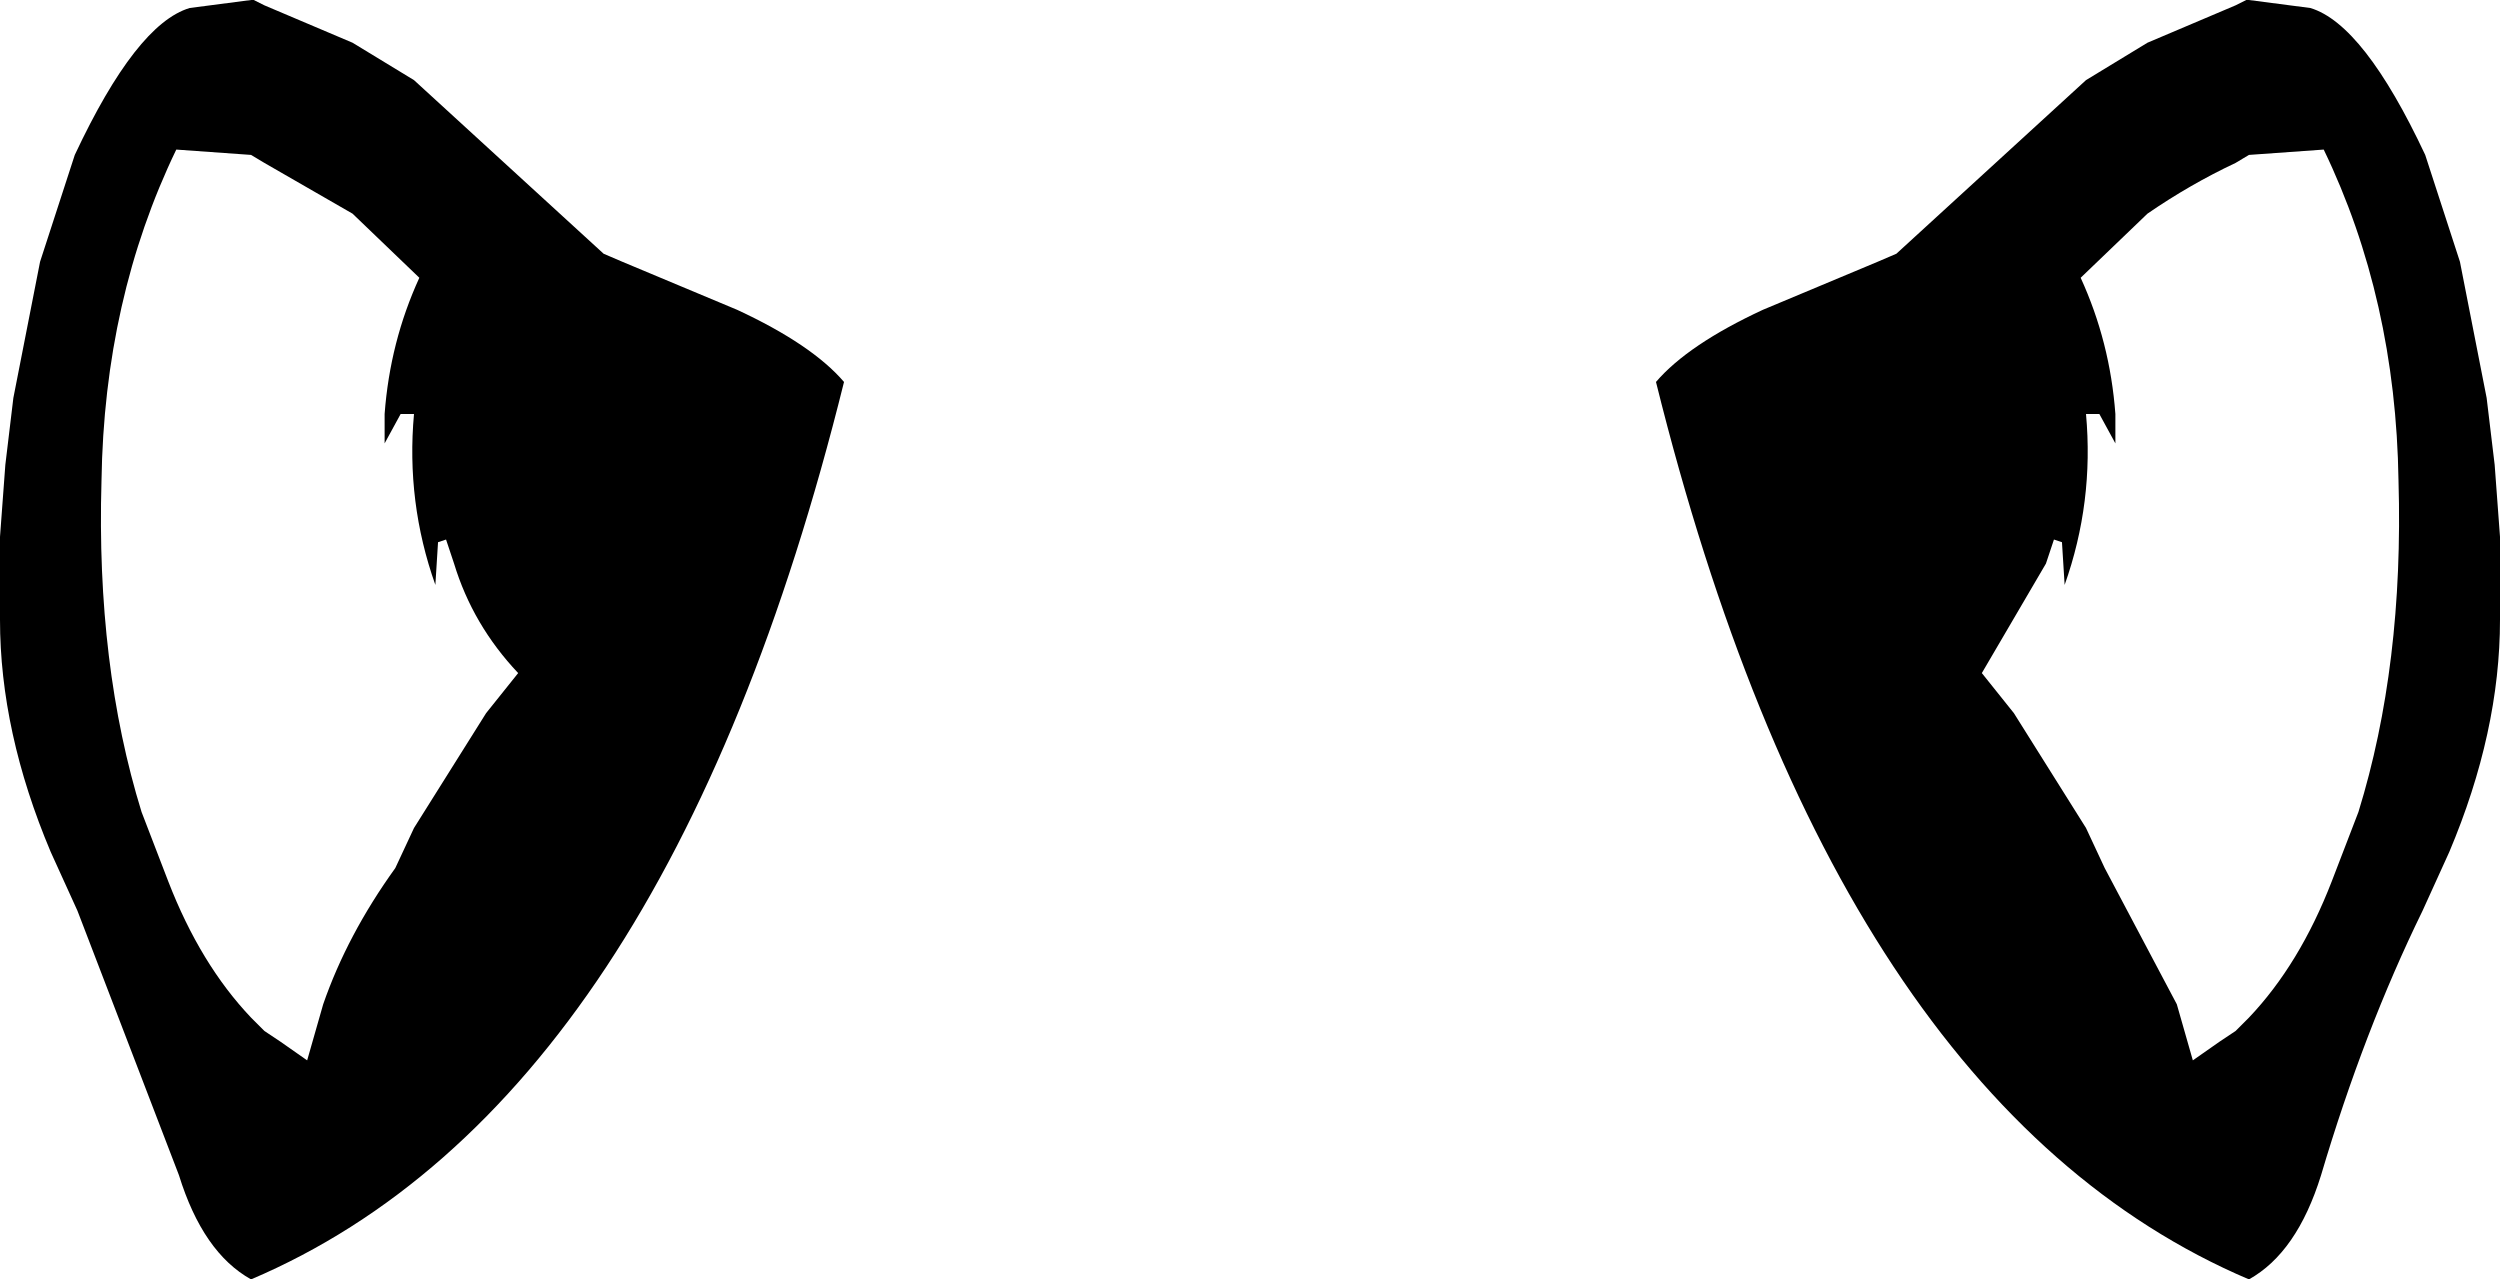 <?xml version="1.0" encoding="UTF-8" standalone="no"?>
<svg xmlns:xlink="http://www.w3.org/1999/xlink" height="23.95px" width="46.8px" xmlns="http://www.w3.org/2000/svg">
  <g transform="matrix(1.0, 0.0, 0.0, 1.0, -376.45, -154.7)">
    <path d="M384.8 164.8 L384.65 164.85 384.6 165.65 Q384.05 164.1 384.2 162.45 L383.95 162.45 383.65 163.0 383.65 162.45 Q383.75 161.1 384.3 159.9 L383.05 158.7 381.4 157.75 381.15 157.6 379.75 157.5 Q378.4 160.3 378.35 163.7 378.25 167.15 379.1 169.9 L379.6 171.2 Q380.2 172.75 381.15 173.75 L381.4 174.0 381.7 174.2 382.2 174.55 382.5 173.5 Q382.95 172.2 383.85 170.95 L384.2 170.2 385.55 168.05 386.15 167.3 Q385.3 166.4 384.95 165.25 L384.8 164.8 M392.25 161.85 Q388.9 175.35 381.15 178.65 380.25 178.15 379.8 176.7 L377.9 171.75 377.4 170.65 Q376.45 168.4 376.45 166.3 L376.45 164.75 376.55 163.4 376.7 162.15 377.2 159.6 377.85 157.6 Q379.0 155.15 380.0 154.85 L381.15 154.7 381.2 154.7 381.4 154.8 383.05 155.5 384.2 156.2 387.75 159.45 388.1 159.6 390.25 160.5 Q391.65 161.15 392.25 161.85 M419.95 157.5 L418.55 157.6 418.3 157.75 Q417.45 158.15 416.65 158.7 L415.4 159.9 Q415.95 161.1 416.05 162.45 L416.05 163.0 415.75 162.45 415.5 162.45 Q415.65 164.1 415.1 165.65 L415.05 164.85 414.9 164.8 414.75 165.25 413.55 167.3 414.15 168.05 415.5 170.2 415.85 170.95 417.2 173.5 417.5 174.55 418.0 174.2 418.3 174.0 418.55 173.75 Q419.5 172.75 420.1 171.2 L420.6 169.9 Q421.45 167.15 421.35 163.7 421.3 160.3 419.95 157.5 M418.3 154.8 L418.5 154.7 418.55 154.7 419.7 154.85 Q420.7 155.15 421.85 157.6 L422.5 159.6 423.0 162.15 423.15 163.4 423.25 164.75 423.25 166.3 Q423.25 168.4 422.3 170.65 L421.8 171.75 Q420.7 174.0 419.9 176.7 419.45 178.15 418.55 178.65 410.8 175.35 407.45 161.85 408.05 161.15 409.45 160.5 L411.6 159.6 411.95 159.45 415.5 156.2 416.65 155.5 418.3 154.8" fill="#000000" fill-rule="evenodd" stroke="none"/>
  </g>
</svg>
